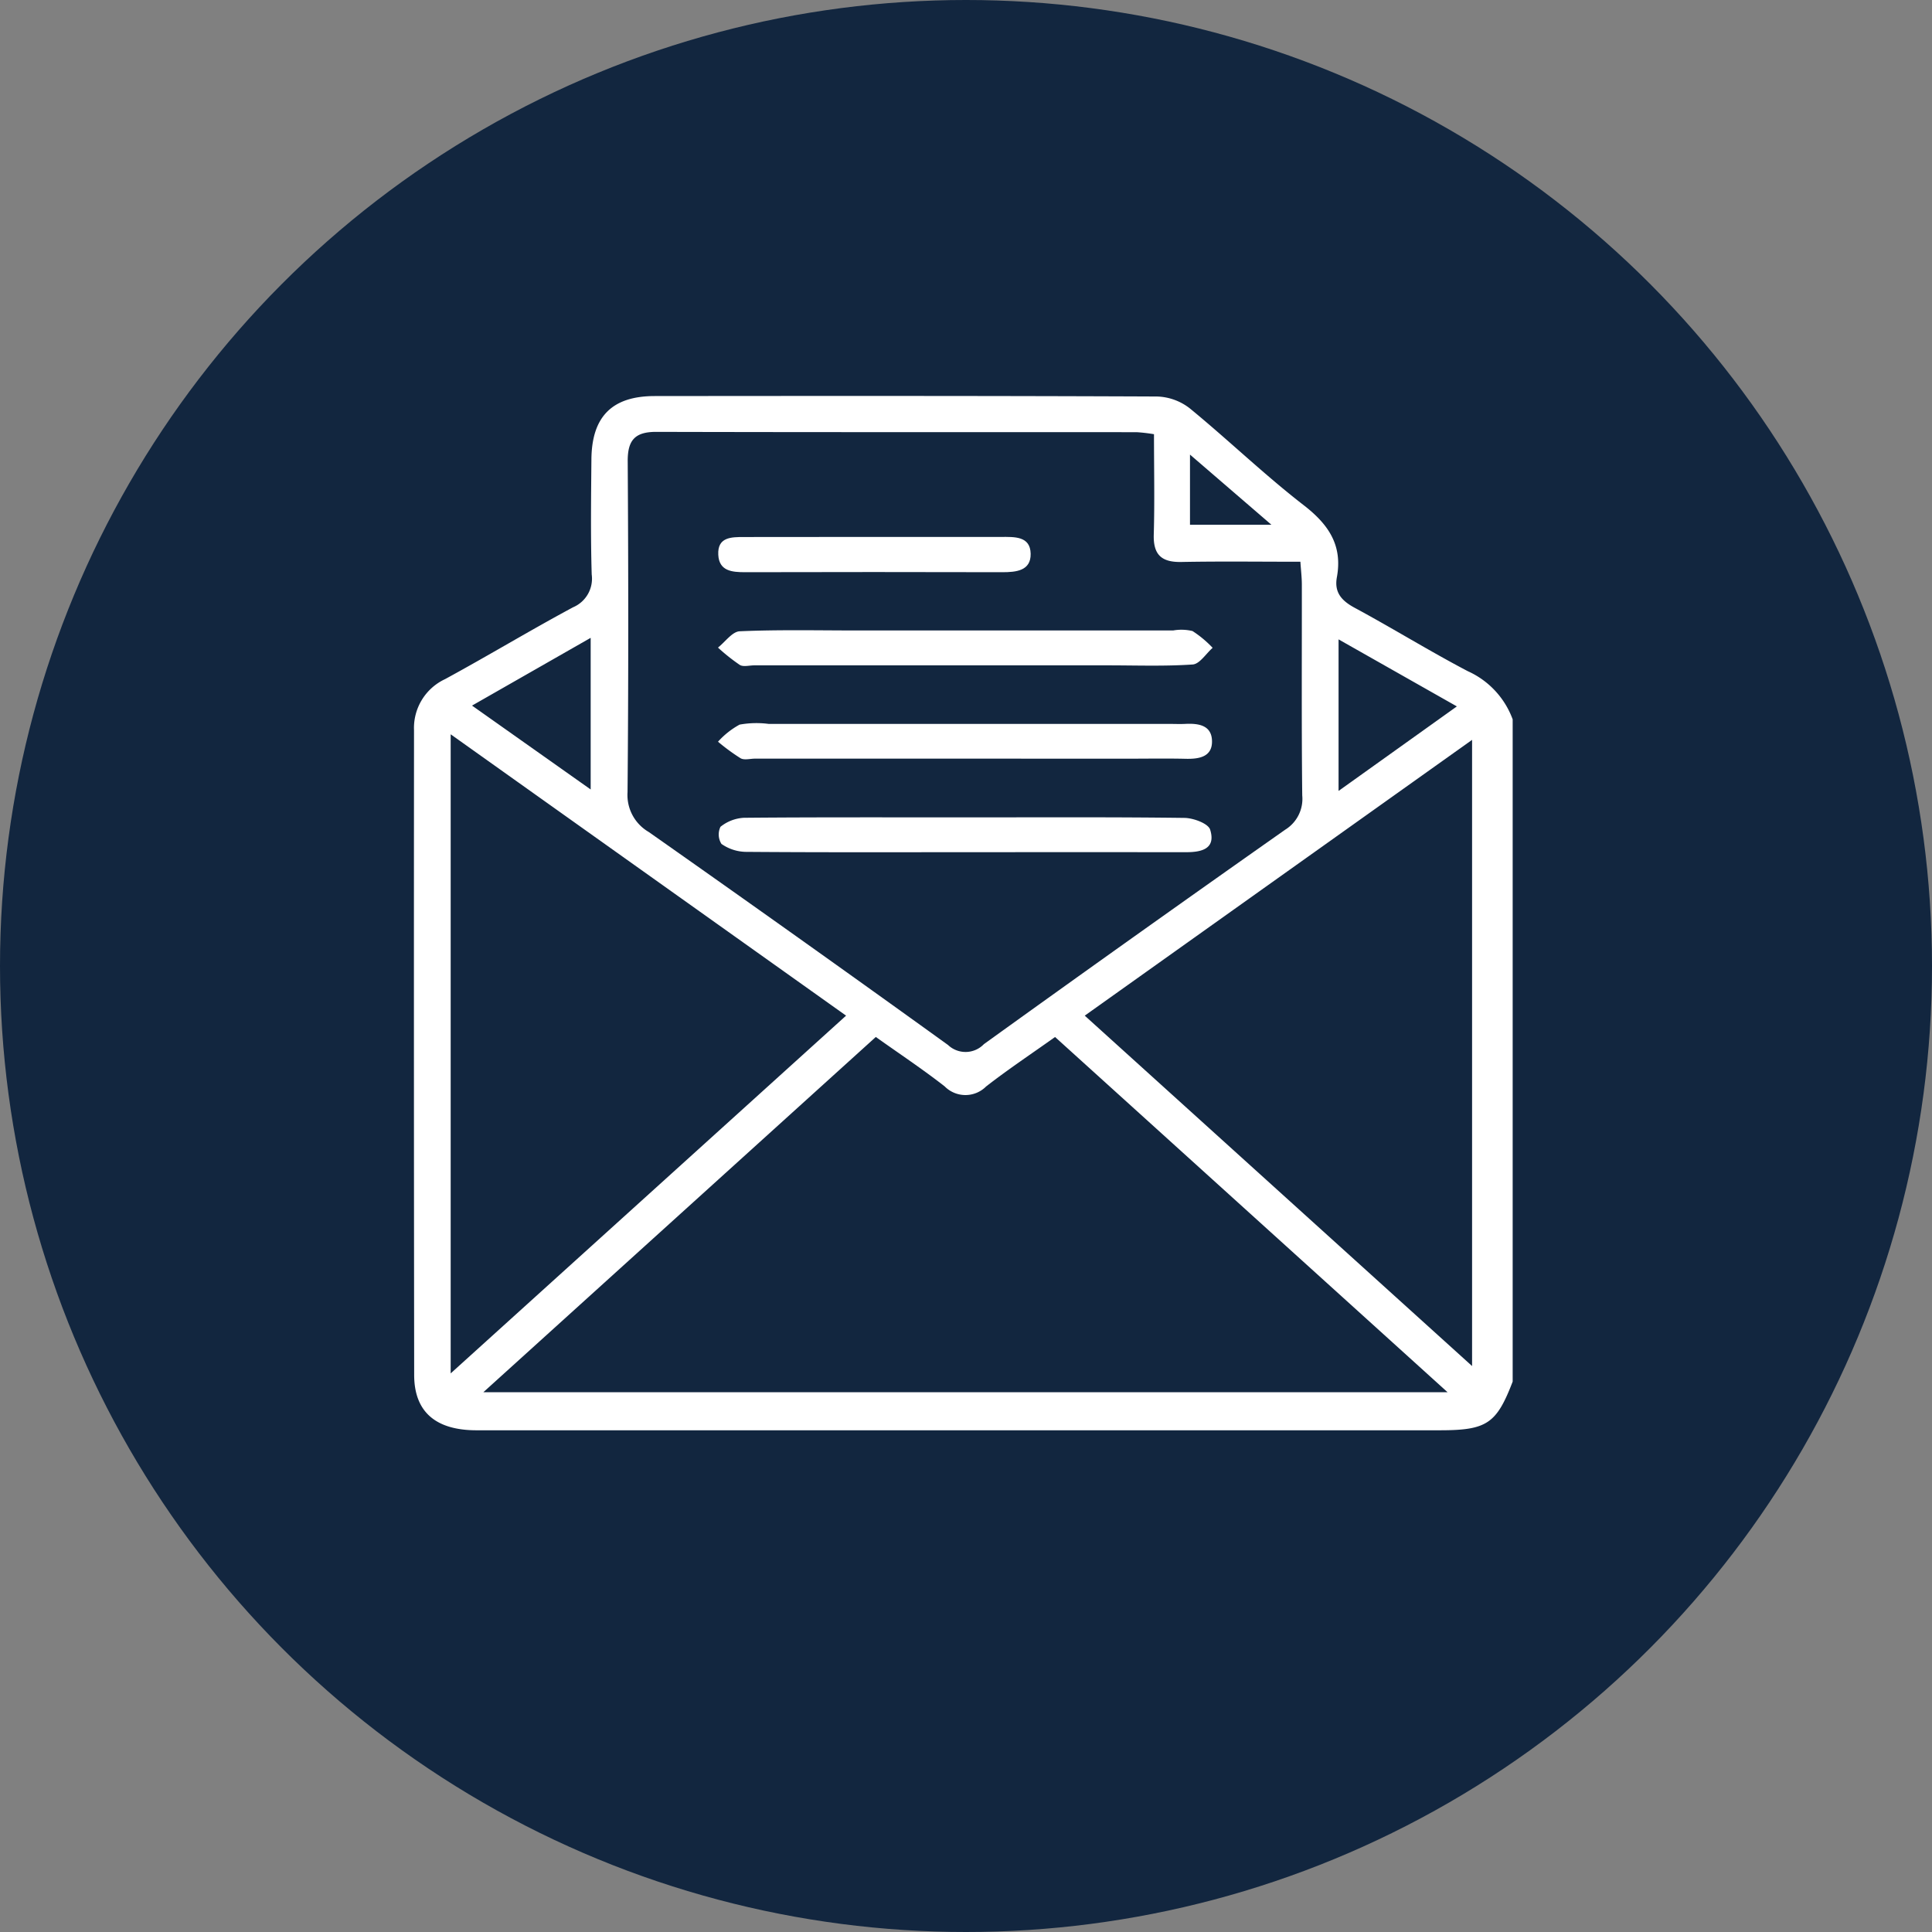 <svg xmlns="http://www.w3.org/2000/svg" width="112" height="112" viewBox="0 0 112 112">
  <rect x="0" y="0" width="112" height="112" fill="#808080" stroke="none"/>
  <g id="Grupo_1078114" data-name="Grupo 1078114" transform="translate(5486 4405.338)">
    <g id="Grupo_1078113" data-name="Grupo 1078113">
      <g id="Grupo_1078112" data-name="Grupo 1078112">
        <g id="Grupo_1078111" data-name="Grupo 1078111">
          <g id="Grupo_1078110" data-name="Grupo 1078110">
            <g id="Grupo_1078109" data-name="Grupo 1078109">
              <g id="Grupo_1078108" data-name="Grupo 1078108">
                <circle id="Elipse_10572" data-name="Elipse 10572" cx="56" cy="56" r="56" transform="translate(-5486 -4405.338)" fill="#12263f"/>
                <g id="_9Ydd4P" data-name="9Ydd4P" transform="translate(-8821.444 -3333.303)">
                  <g id="Grupo_151174" data-name="Grupo 151174" transform="translate(3359.445 -1049.083)">
                    <path id="Trazado_192851" data-name="Trazado 192851" d="M3423.135-1030.333v38.39c-.936,2.443-1.5,2.822-4.217,2.823h-17.906q-18.972,0-37.943,0c-2.372,0-3.613-1.071-3.615-3.209q-.023-18.687-.009-37.375a3.122,3.122,0,0,1,1.8-2.961c2.492-1.354,4.922-2.824,7.421-4.166a1.8,1.8,0,0,0,1.08-1.9c-.066-2.225-.037-4.452-.017-6.679.022-2.477,1.2-3.663,3.666-3.665,9.711-.009,19.421-.017,29.132.026a3.24,3.24,0,0,1,1.893.689c2.233,1.831,4.319,3.846,6.6,5.611,1.448,1.12,2.263,2.328,1.924,4.178-.16.877.271,1.36,1.033,1.771,2.205,1.189,4.339,2.512,6.558,3.675A4.916,4.916,0,0,1,3423.135-1030.333Zm-20.793-16.531a9.967,9.967,0,0,0-1.006-.117c-9.285-.005-18.57.006-27.855-.018-1.224,0-1.655.478-1.648,1.7.04,6.4.047,12.791-.01,19.185a2.479,2.479,0,0,0,1.229,2.31q8.712,6.121,17.35,12.348a1.476,1.476,0,0,0,2.079-.048q8.7-6.266,17.465-12.431a2.1,2.1,0,0,0,.99-1.99c-.045-4.073-.018-8.148-.023-12.222,0-.409-.051-.819-.084-1.323-2.368,0-4.635-.03-6.9.013-1.146.022-1.635-.414-1.6-1.59C3402.384-1042.939,3402.342-1044.832,3402.342-1046.863Zm-38.879,55.539h55.9l-22.756-20.594c-1.39.99-2.732,1.882-4,2.87a1.692,1.692,0,0,1-2.4-.008c-1.29-1.006-2.657-1.914-3.991-2.864Zm21.029-21.832-22.922-16.31v37.049Zm13.836,0,22.454,20.313v-36.3Zm14.714-21.813v8.786l6.858-4.9Zm-43.356-.089-6.878,3.928,6.878,4.862Zm34.743-6.557h4.719l-4.719-4.066Z" transform="translate(-3359.445 1049.083)" fill="#fff"/>
                    <path id="Trazado_192852" data-name="Trazado 192852" d="M3435.8-963.176c4.257,0,8.514-.024,12.77.03.52.007,1.376.323,1.488.68.349,1.118-.5,1.309-1.4,1.308q-6.385-.005-12.771,0c-4.257,0-8.514.014-12.77-.02a2.539,2.539,0,0,1-1.388-.46,1.025,1.025,0,0,1-.057-.993,2.371,2.371,0,0,1,1.354-.522C3427.287-963.191,3431.544-963.176,3435.8-963.176Z" transform="translate(-3403.906 987.609)" fill="#fff"/>
                    <path id="Trazado_192853" data-name="Trazado 192853" d="M3435.761-980.327h-12.2c-.284,0-.623.1-.84-.022a11.662,11.662,0,0,1-1.308-.96,4.716,4.716,0,0,1,1.251-.99,5.491,5.491,0,0,1,1.689-.041h23.27c.283,0,.568.013.851,0,.764-.041,1.552.057,1.576.981s-.734,1.059-1.517,1.041c-1.135-.026-2.27-.006-3.405-.006Z" transform="translate(-3403.79 1001.354)" fill="#fff"/>
                    <path id="Trazado_192854" data-name="Trazado 192854" d="M3435.727-999.354h-12.209c-.284,0-.63.1-.839-.022a11.129,11.129,0,0,1-1.268-1.008c.42-.33.828-.926,1.261-.945,2.267-.1,4.541-.047,6.812-.047H3447.8a2.74,2.74,0,0,1,1.121.034,6.287,6.287,0,0,1,1.166.972c-.385.338-.752.939-1.158.966-1.648.112-3.309.049-4.965.05Z" transform="translate(-3403.79 1014.973)" fill="#fff"/>
                    <path id="Trazado_192855" data-name="Trazado 192855" d="M3430.485-1020.346q3.688,0,7.377,0c.771,0,1.7-.06,1.72.973.02.989-.834,1.074-1.652,1.072q-7.448-.019-14.9,0c-.76,0-1.51-.062-1.557-1.012-.051-1.029.753-1.027,1.489-1.027Z" transform="translate(-3403.835 1028.52)" fill="#fff"/>
                  </g>
                </g>
              </g>
            </g>
          </g>
        </g>
      </g>
    </g>
  </g>
</svg>

